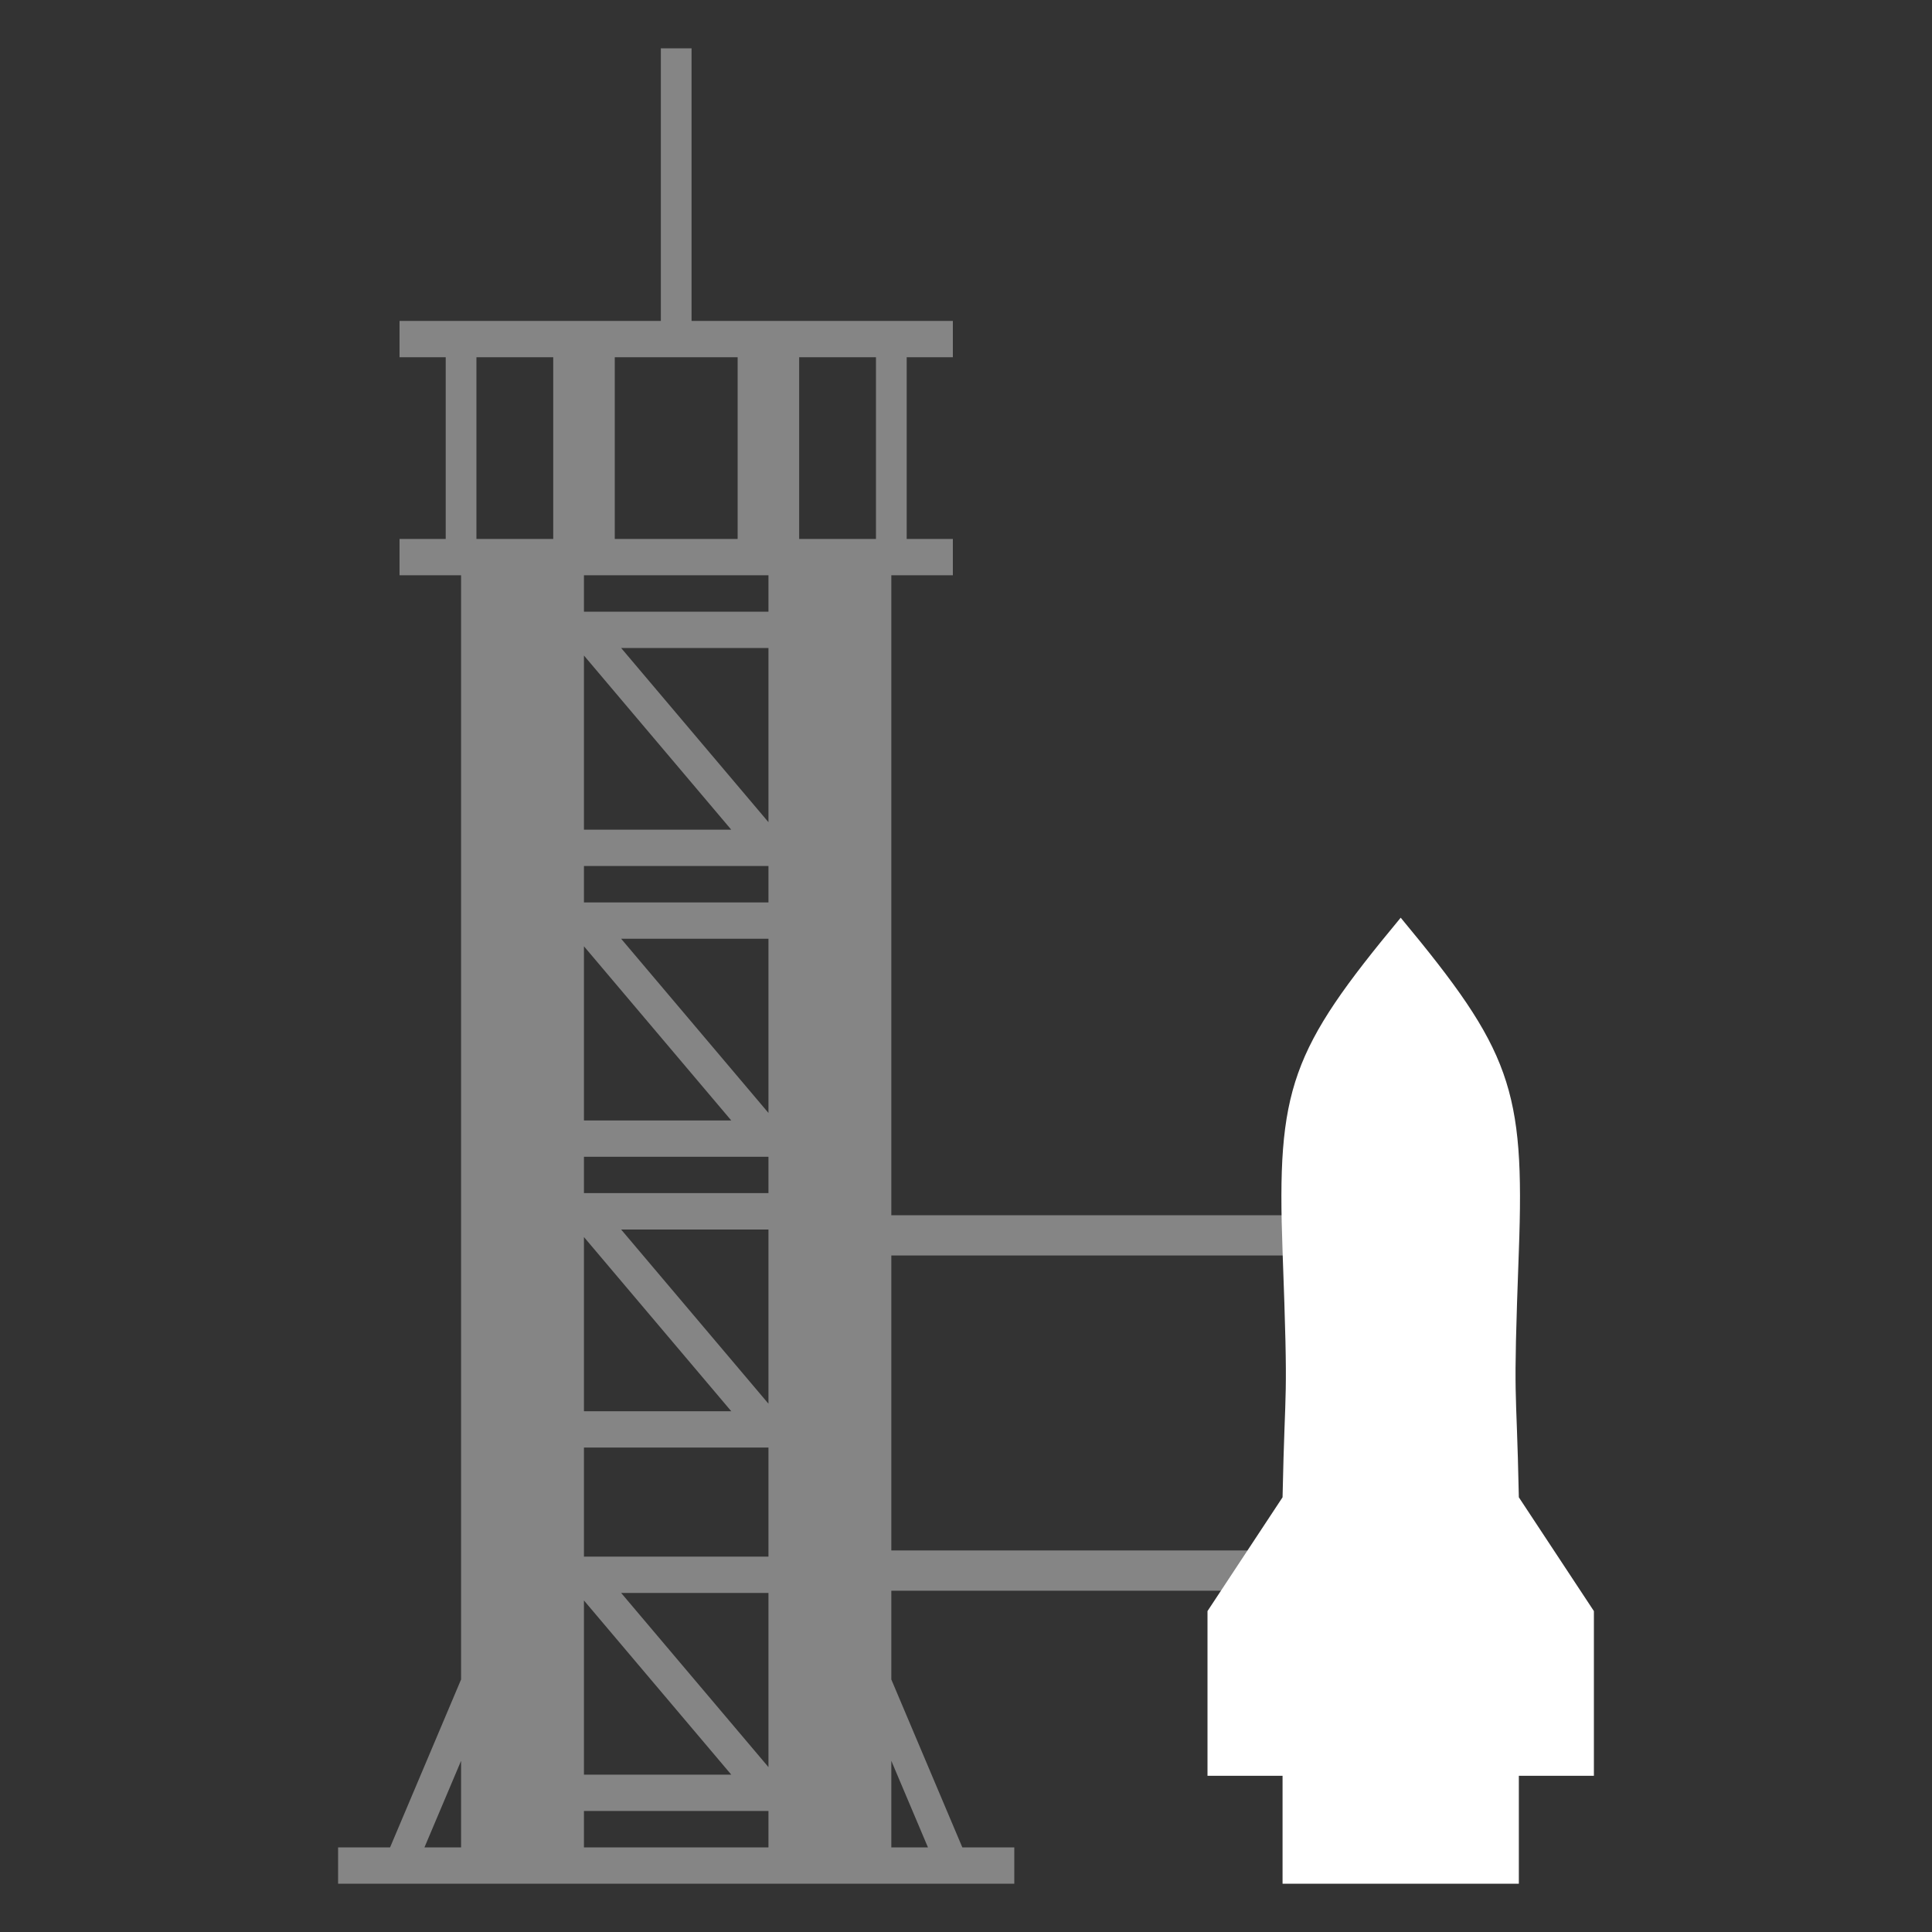 <svg width="20" height="20" viewBox="0 0 20 20" fill="none" xmlns="http://www.w3.org/2000/svg">
<rect x="0" y="0" width="20" height="20" fill="#333333" stroke="none"/>
<path d="M13.277 12.951C13.215 11.268 13.361 10.872 14.5 9.5C15.639 10.872 15.785 11.268 15.723 12.951C15.661 14.635 15.697 14.223 15.723 15.5L16.5 16.678V18.383H15.723V19.5H14.584H14.416H13.277V18.383H12.5V16.678L13.277 15.5C13.303 14.223 13.339 14.635 13.277 12.951Z" fill="white"/>
<path fill-rule="evenodd" clip-rule="evenodd" d="M6.841 0.5L6.841 3.322H4.136V3.698H4.614V5.579H4.136V5.955H4.773V17.386L4.038 19.124H3.5V19.5H10.5V19.124H9.962L9.227 17.386V16.467H13.5V16.05H9.227V12.997H13.5V12.58H9.227V5.955H9.864V5.579H9.386V3.698H9.864V3.322H7.159L7.159 0.5L6.841 0.5ZM4.932 5.579V3.698H5.727V5.579H4.932ZM6.364 5.579V3.698H7.636V5.579H6.364ZM8.273 5.579V3.698H9.068V5.579H8.273ZM6.045 5.955H7.955V6.332H6.045V5.955ZM6.045 19.124V18.747H7.955V19.124H6.045ZM4.773 19.124V18.228L4.394 19.124H4.773ZM7.955 6.708H6.43L7.955 8.511V6.708ZM9.606 19.124L9.227 18.228V19.124H9.606ZM7.57 18.371H6.045V16.568L7.57 18.371ZM6.045 6.786V8.589H7.57L6.045 6.786ZM6.045 9.342V8.965H7.955V9.342H6.045ZM7.955 9.718H6.43L7.955 11.521V9.718ZM6.045 9.796L7.57 11.599H6.045V9.796ZM6.045 11.975V12.351H7.955V11.975H6.045ZM6.43 12.728H7.955V14.531L6.43 12.728ZM6.045 14.985V16.114H7.955V14.985H6.045ZM6.045 14.609V12.806L7.57 14.609H6.045ZM7.955 18.293L6.43 16.49H7.955V18.293Z" fill="white" fill-opacity="0.4"/>
</svg>
